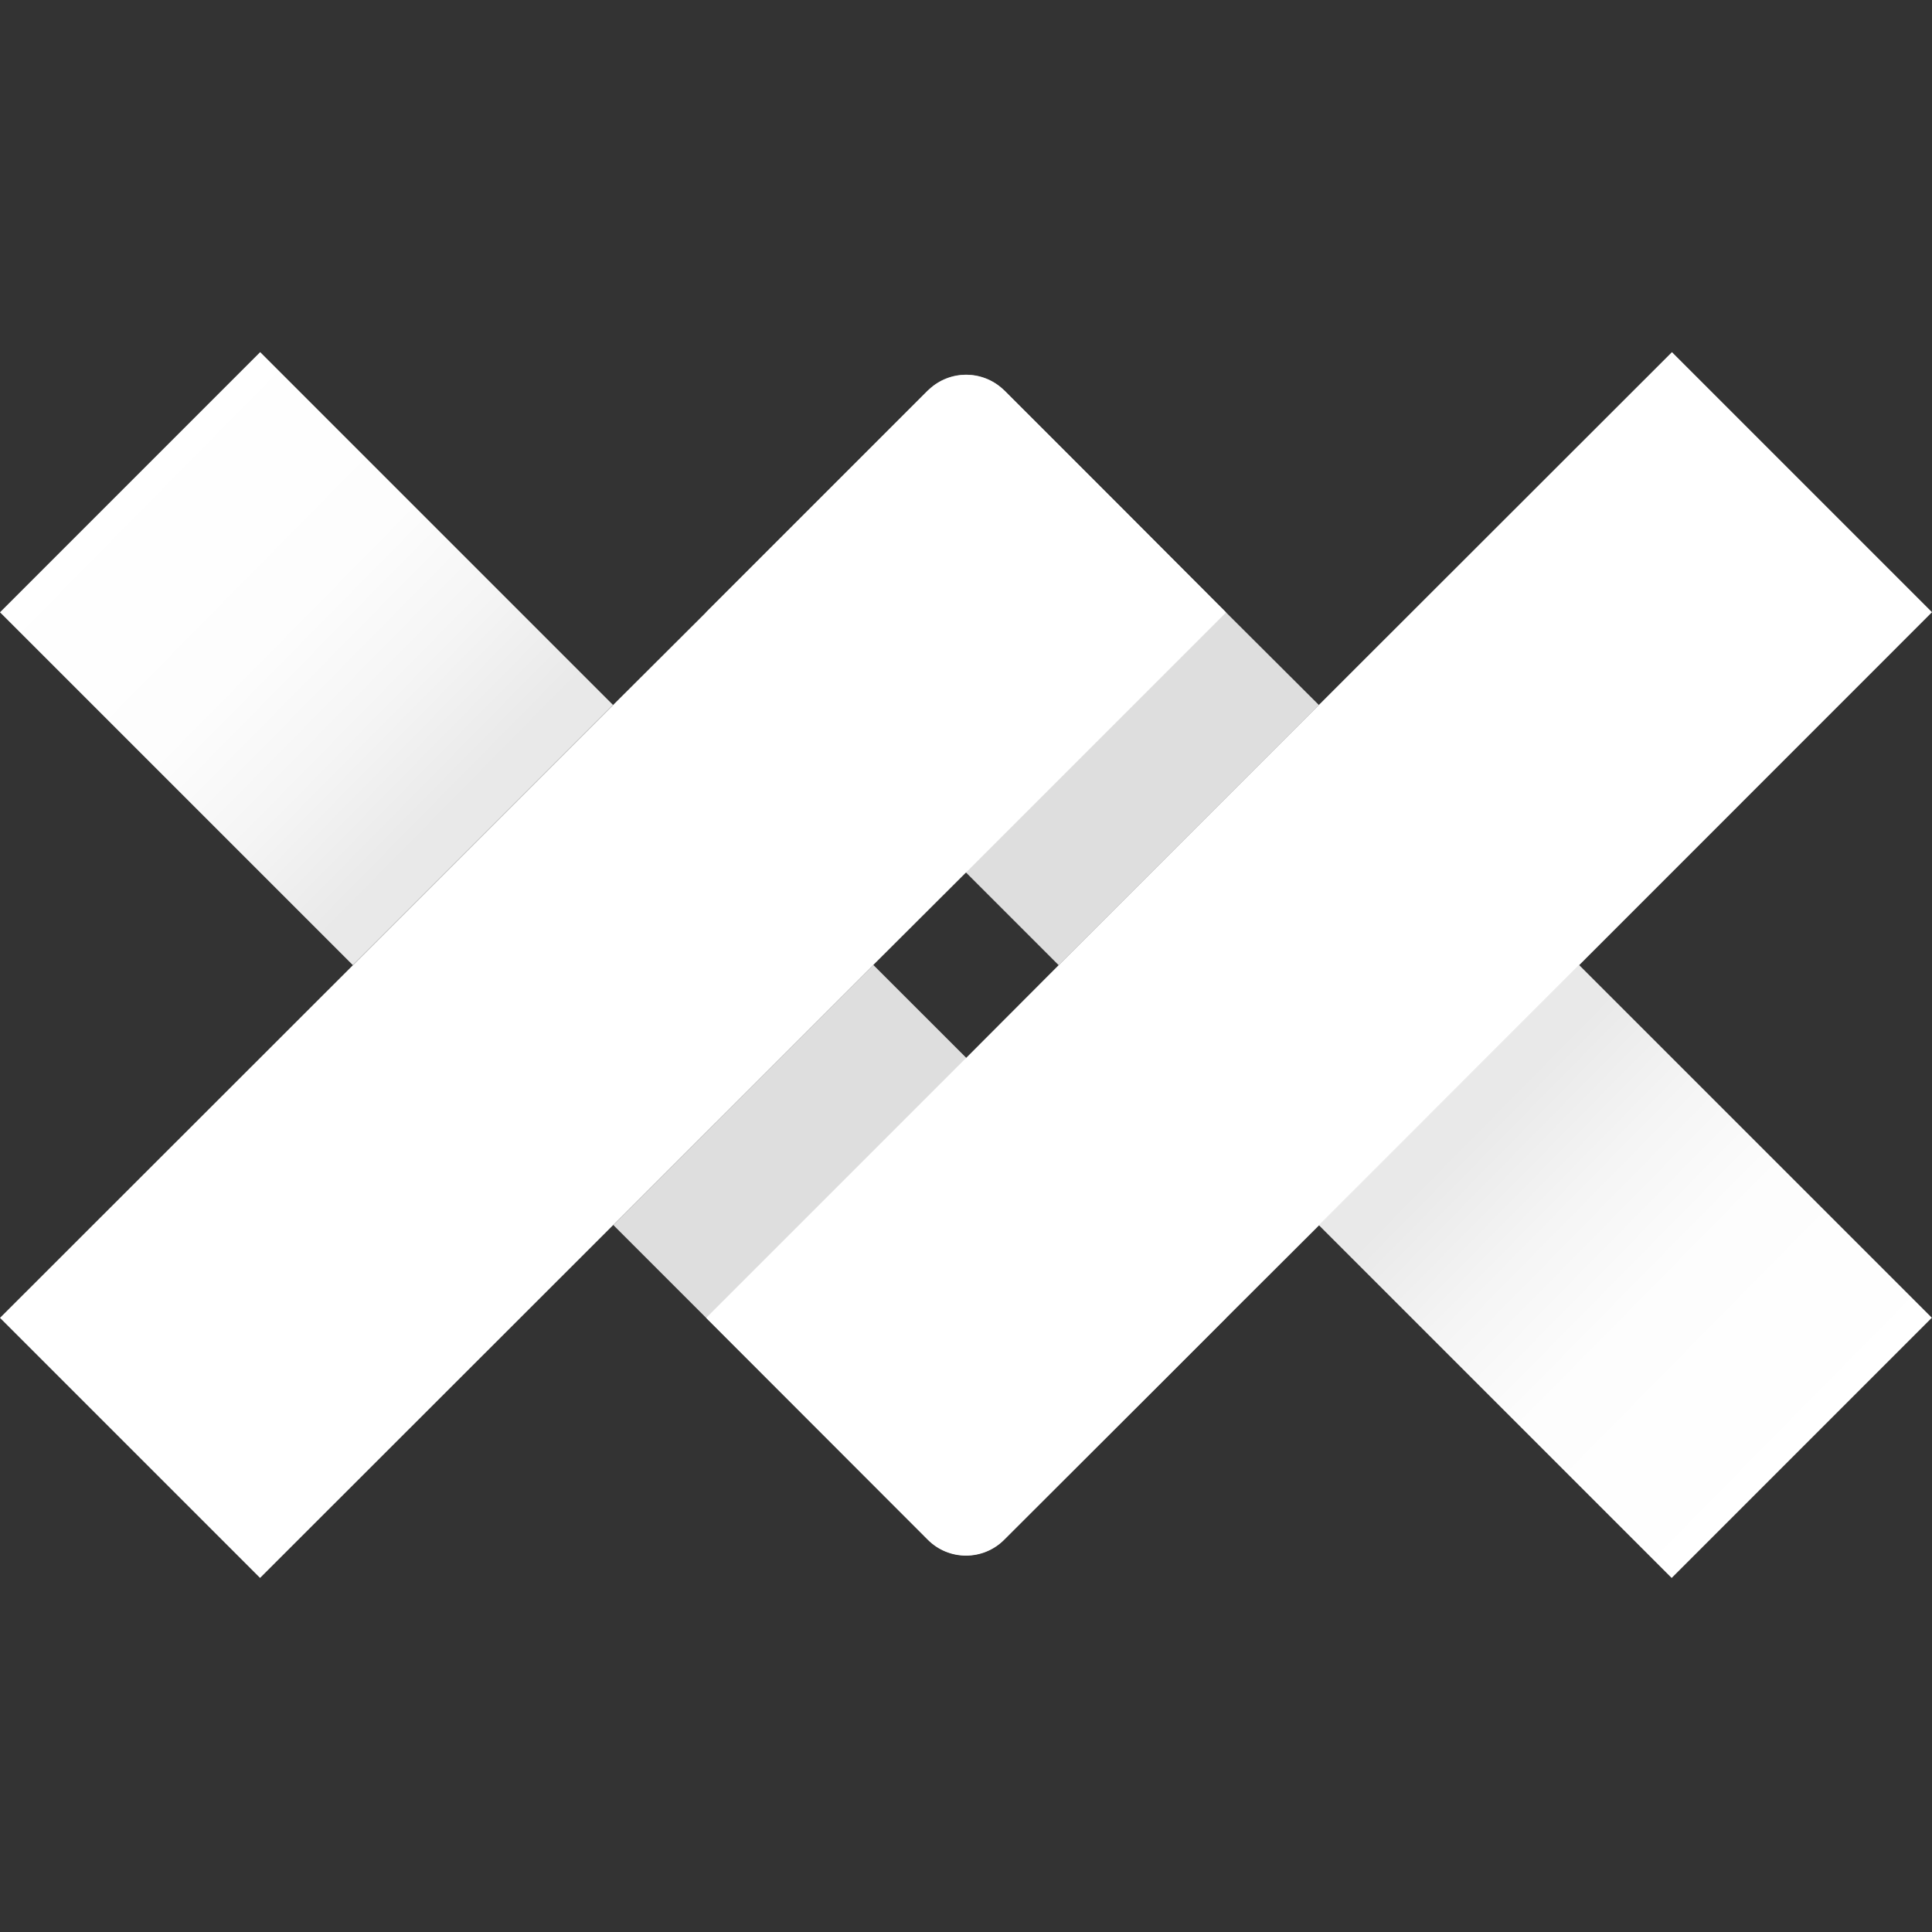 <svg width="48" height="48" viewBox="0 0 48 48" fill="none" xmlns="http://www.w3.org/2000/svg">
<rect x="0" y="0" width="48" height="48" fill="#333333" stroke="none"/>
<path d="M30.461 32.742L28.861 34.342L24.952 38.245C24.427 38.776 23.572 38.776 23.047 38.245L15.236 30.434L21.697 23.973L30.461 32.736V32.742Z" fill="#DEDEDE"/>
<path d="M39.23 23.973L32.766 30.438L41.532 39.204L47.996 32.739L39.23 23.973Z" fill="url(#paint0_linear_4098_98814)"/>
<path d="M32.764 17.518L26.302 23.979L17.539 15.216L23.084 9.671C23.603 9.188 24.403 9.188 24.922 9.671L27.713 12.461L30.461 15.216L32.77 17.518H32.764Z" fill="#DEDEDE"/>
<path d="M47.994 15.216L32.769 30.446L30.461 32.748L28.861 34.349L24.953 38.251C24.427 38.782 23.572 38.782 23.047 38.251L17.545 32.742L24.006 26.281L26.308 23.973L32.769 17.512L41.539 8.749L48 15.21L47.994 15.216Z" fill="white"/>
<path d="M6.464 8.748L0 15.212L8.766 23.978L15.23 17.514L6.464 8.748Z" fill="url(#paint1_linear_4098_98814)"/>
<path d="M30.461 15.216L24 21.677L21.692 23.979L15.23 30.44L6.461 39.203L0 32.742L8.769 23.979L15.23 17.518L17.539 15.216L23.047 9.707C23.059 9.695 23.072 9.689 23.084 9.677C23.603 9.194 24.403 9.194 24.922 9.677C24.934 9.689 24.947 9.695 24.959 9.707L27.713 12.462L30.461 15.216Z" fill="white"/>
<defs>
<linearGradient id="paint0_linear_4098_98814" x1="36.712" y1="27.973" x2="47.558" y2="38.66" gradientUnits="userSpaceOnUse">
<stop stop-color="#E9E9E9"/>
<stop offset="0.2" stop-color="#F5F5F5"/>
<stop offset="0.4" stop-color="#FDFDFD"/>
<stop offset="0.8" stop-color="white"/>
</linearGradient>
<linearGradient id="paint1_linear_4098_98814" x1="11.286" y1="19.988" x2="0.434" y2="9.295" gradientUnits="userSpaceOnUse">
<stop stop-color="#E9E9E9"/>
<stop offset="0.2" stop-color="#F5F5F5"/>
<stop offset="0.4" stop-color="#FDFDFD"/>
<stop offset="0.8" stop-color="white"/>
</linearGradient>
</defs>
</svg>
